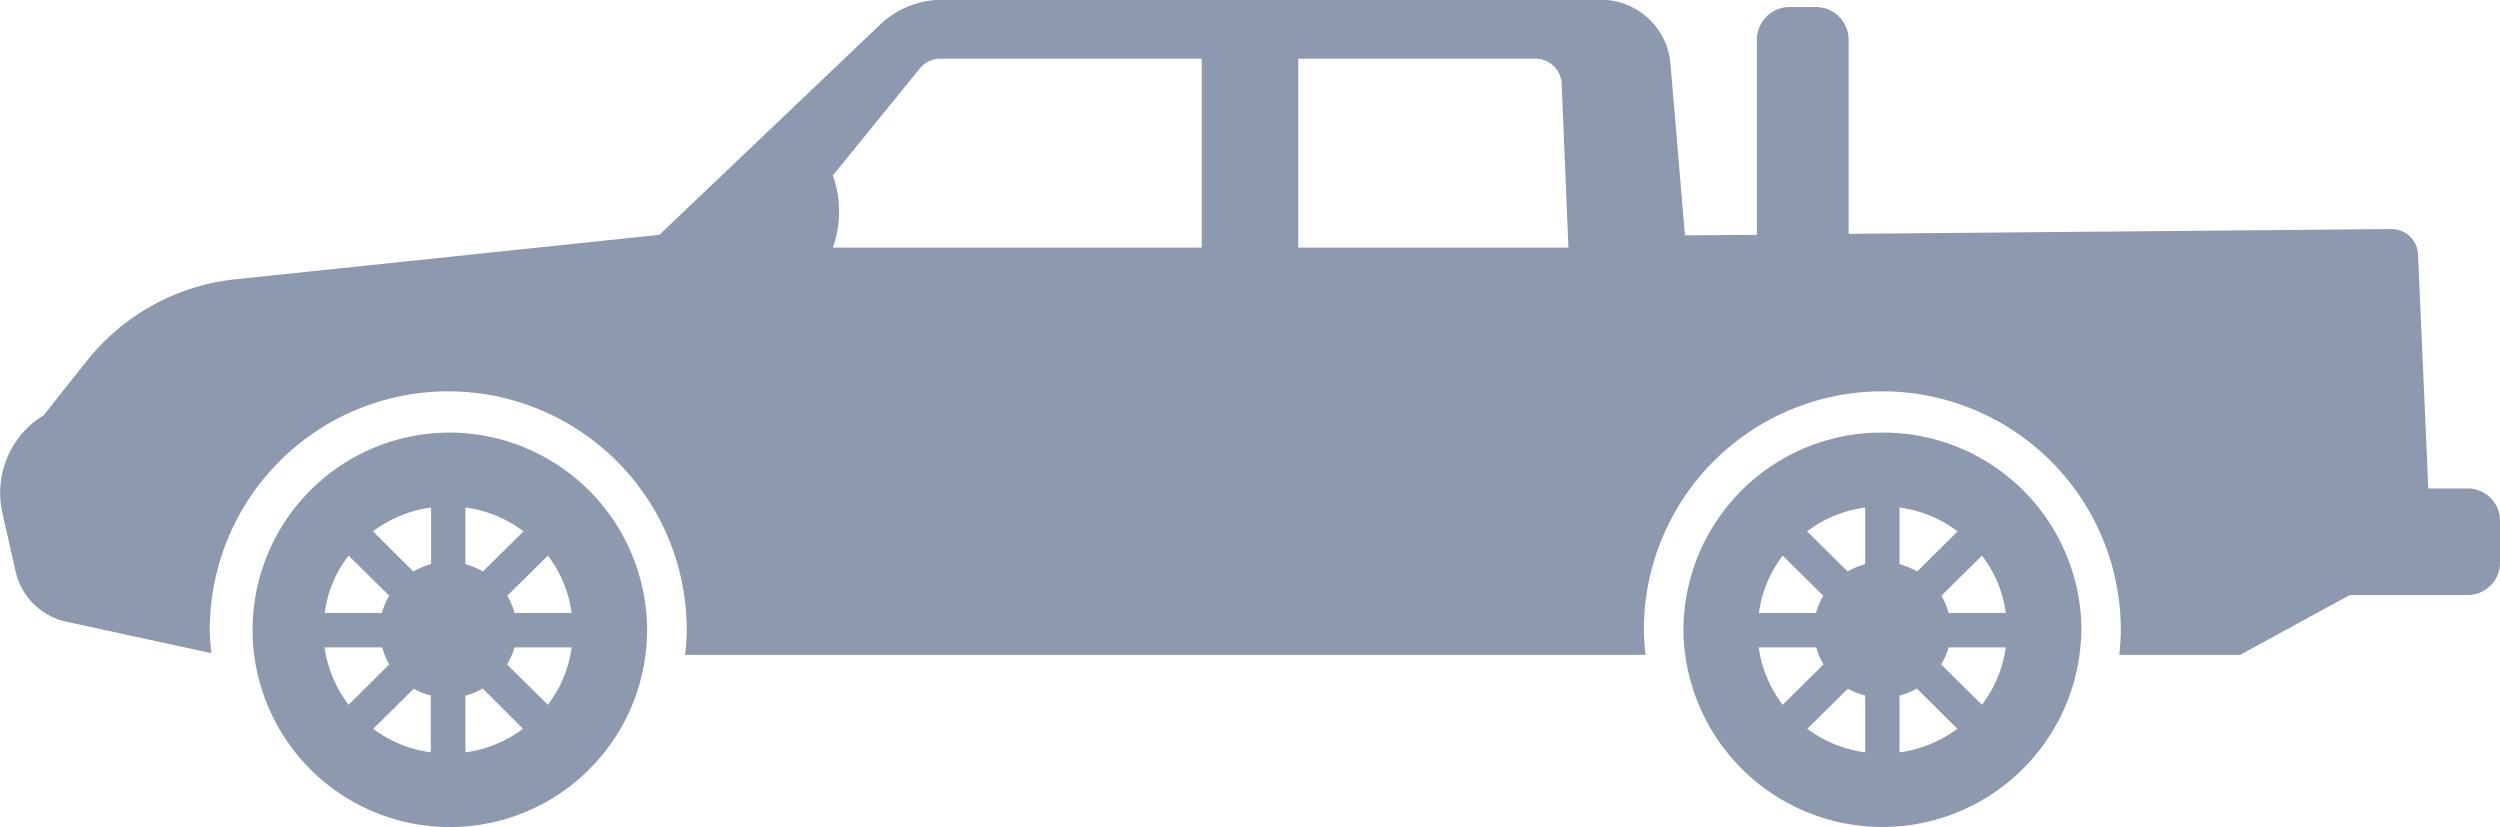 <svg xmlns="http://www.w3.org/2000/svg" width="99.75" height="33" viewBox="0 0 99.75 33"><defs><style>.cls-1{fill:#8d99ae;fill-rule:evenodd}</style></defs><path id="Forma_1" data-name="Forma 1" class="cls-1" d="M1390.13 5555.26a7.87 7.87 0 1 0 7.91 8.54c.02-.22.03-.44.03-.67a7.9 7.9 0 0 0-7.94-7.87zm-3.97 4.91l1.62 1.6a2.6 2.6 0 0 0-.29.69h-2.28a4.637 4.637 0 0 1 .95-2.29zm-.96 3.66h2.3a2.707 2.707 0 0 0 .28.68l-1.62 1.61a4.927 4.927 0 0 1-.96-2.29zm4.24 4.19a4.937 4.937 0 0 1-2.3-.94l1.62-1.6a2.682 2.682 0 0 0 .68.27v2.27zm0-7.51a3.564 3.564 0 0 0-.7.29l-1.61-1.6a4.938 4.938 0 0 1 2.32-.95v2.26h-.01zm1.38-2.26a4.938 4.938 0 0 1 2.32.95l-1.62 1.6a3.122 3.122 0 0 0-.7-.29v-2.26zm0 9.77v-2.27a2.442 2.442 0 0 0 .69-.28l1.61 1.61a5 5 0 0 1-2.3.94zm3.29-1.9l-1.63-1.61a2.761 2.761 0 0 0 .3-.68h2.28a4.871 4.871 0 0 1-.95 2.29zm-1.33-3.66a2.6 2.6 0 0 0-.29-.69l1.62-1.6a4.829 4.829 0 0 1 .95 2.29h-2.28zm54.58-7.2a7.9 7.9 0 0 0-7.94 7.87 6.411 6.411 0 0 0 .07.99 7.938 7.938 0 0 0 15.77-.32c.02-.22.04-.44.04-.67a7.906 7.906 0 0 0-7.94-7.87zm-3.98 4.91l1.62 1.6a2.6 2.6 0 0 0-.29.69h-2.28a4.829 4.829 0 0 1 .95-2.29zm-.96 3.66h2.3a2.406 2.406 0 0 0 .29.68l-1.63 1.61a4.927 4.927 0 0 1-.96-2.29zm4.25 4.19a4.973 4.973 0 0 1-2.31-.94l1.62-1.6a2.61 2.61 0 0 0 .69.27v2.27zm0-7.51a3.122 3.122 0 0 0-.7.29l-1.62-1.6a4.938 4.938 0 0 1 2.32-.95v2.26zm1.37-2.26a4.938 4.938 0 0 1 2.32.95l-1.61 1.6a3.413 3.413 0 0 0-.71-.29v-2.26zm0 9.77v-2.27a2.328 2.328 0 0 0 .69-.28l1.62 1.61a5.036 5.036 0 0 1-2.31.94zm3.29-1.9l-1.63-1.61a2.761 2.761 0 0 0 .3-.68h2.28a4.871 4.871 0 0 1-.95 2.29zm-1.33-3.66a2.6 2.6 0 0 0-.29-.69l1.62-1.6a4.731 4.731 0 0 1 .95 2.29H1450zm20.7-4.97h-1.56l-.41-9.33a1.057 1.057 0 0 0-1.08-1.02l-21.64.19v-7.75a1.306 1.306 0 0 0-1.31-1.3h-1.04a1.306 1.306 0 0 0-1.31 1.3v7.79l-2.87.02-.58-6.86a2.787 2.787 0 0 0-2.78-2.54h-26.28a3.6 3.6 0 0 0-2.46.98l-8.82 8.4-16.89 1.77a8.738 8.738 0 0 0-5.94 3.24l-1.74 2.19a3.628 3.628 0 0 0-1.65 3.87l.53 2.35a2.653 2.653 0 0 0 2.05 2.02l5.76 1.25c-.03-.32-.06-.64-.06-.93a9.515 9.515 0 0 1 19.03 0c0 .27-.02.54-.04.8l-.03.2h38.33a8.862 8.862 0 0 1-.07-1 9.515 9.515 0 0 1 19.03 0c0 .27-.02.54-.04.8 0 .07-.02.14-.02.2h4.82l4.38-2.39h4.69a1.287 1.287 0 0 0 1.3-1.28v-1.69a1.287 1.287 0 0 0-1.3-1.28zm-65.22-9.61a4.287 4.287 0 0 0 0-2.88l3.48-4.28a1.06 1.06 0 0 1 .81-.38h10.43v7.54h-14.72zm18.57 0v-7.54h9.46a1.052 1.052 0 0 1 1.05.99l.27 6.55h-10.78z" transform="translate(-1372.25 -5538)"/></svg>